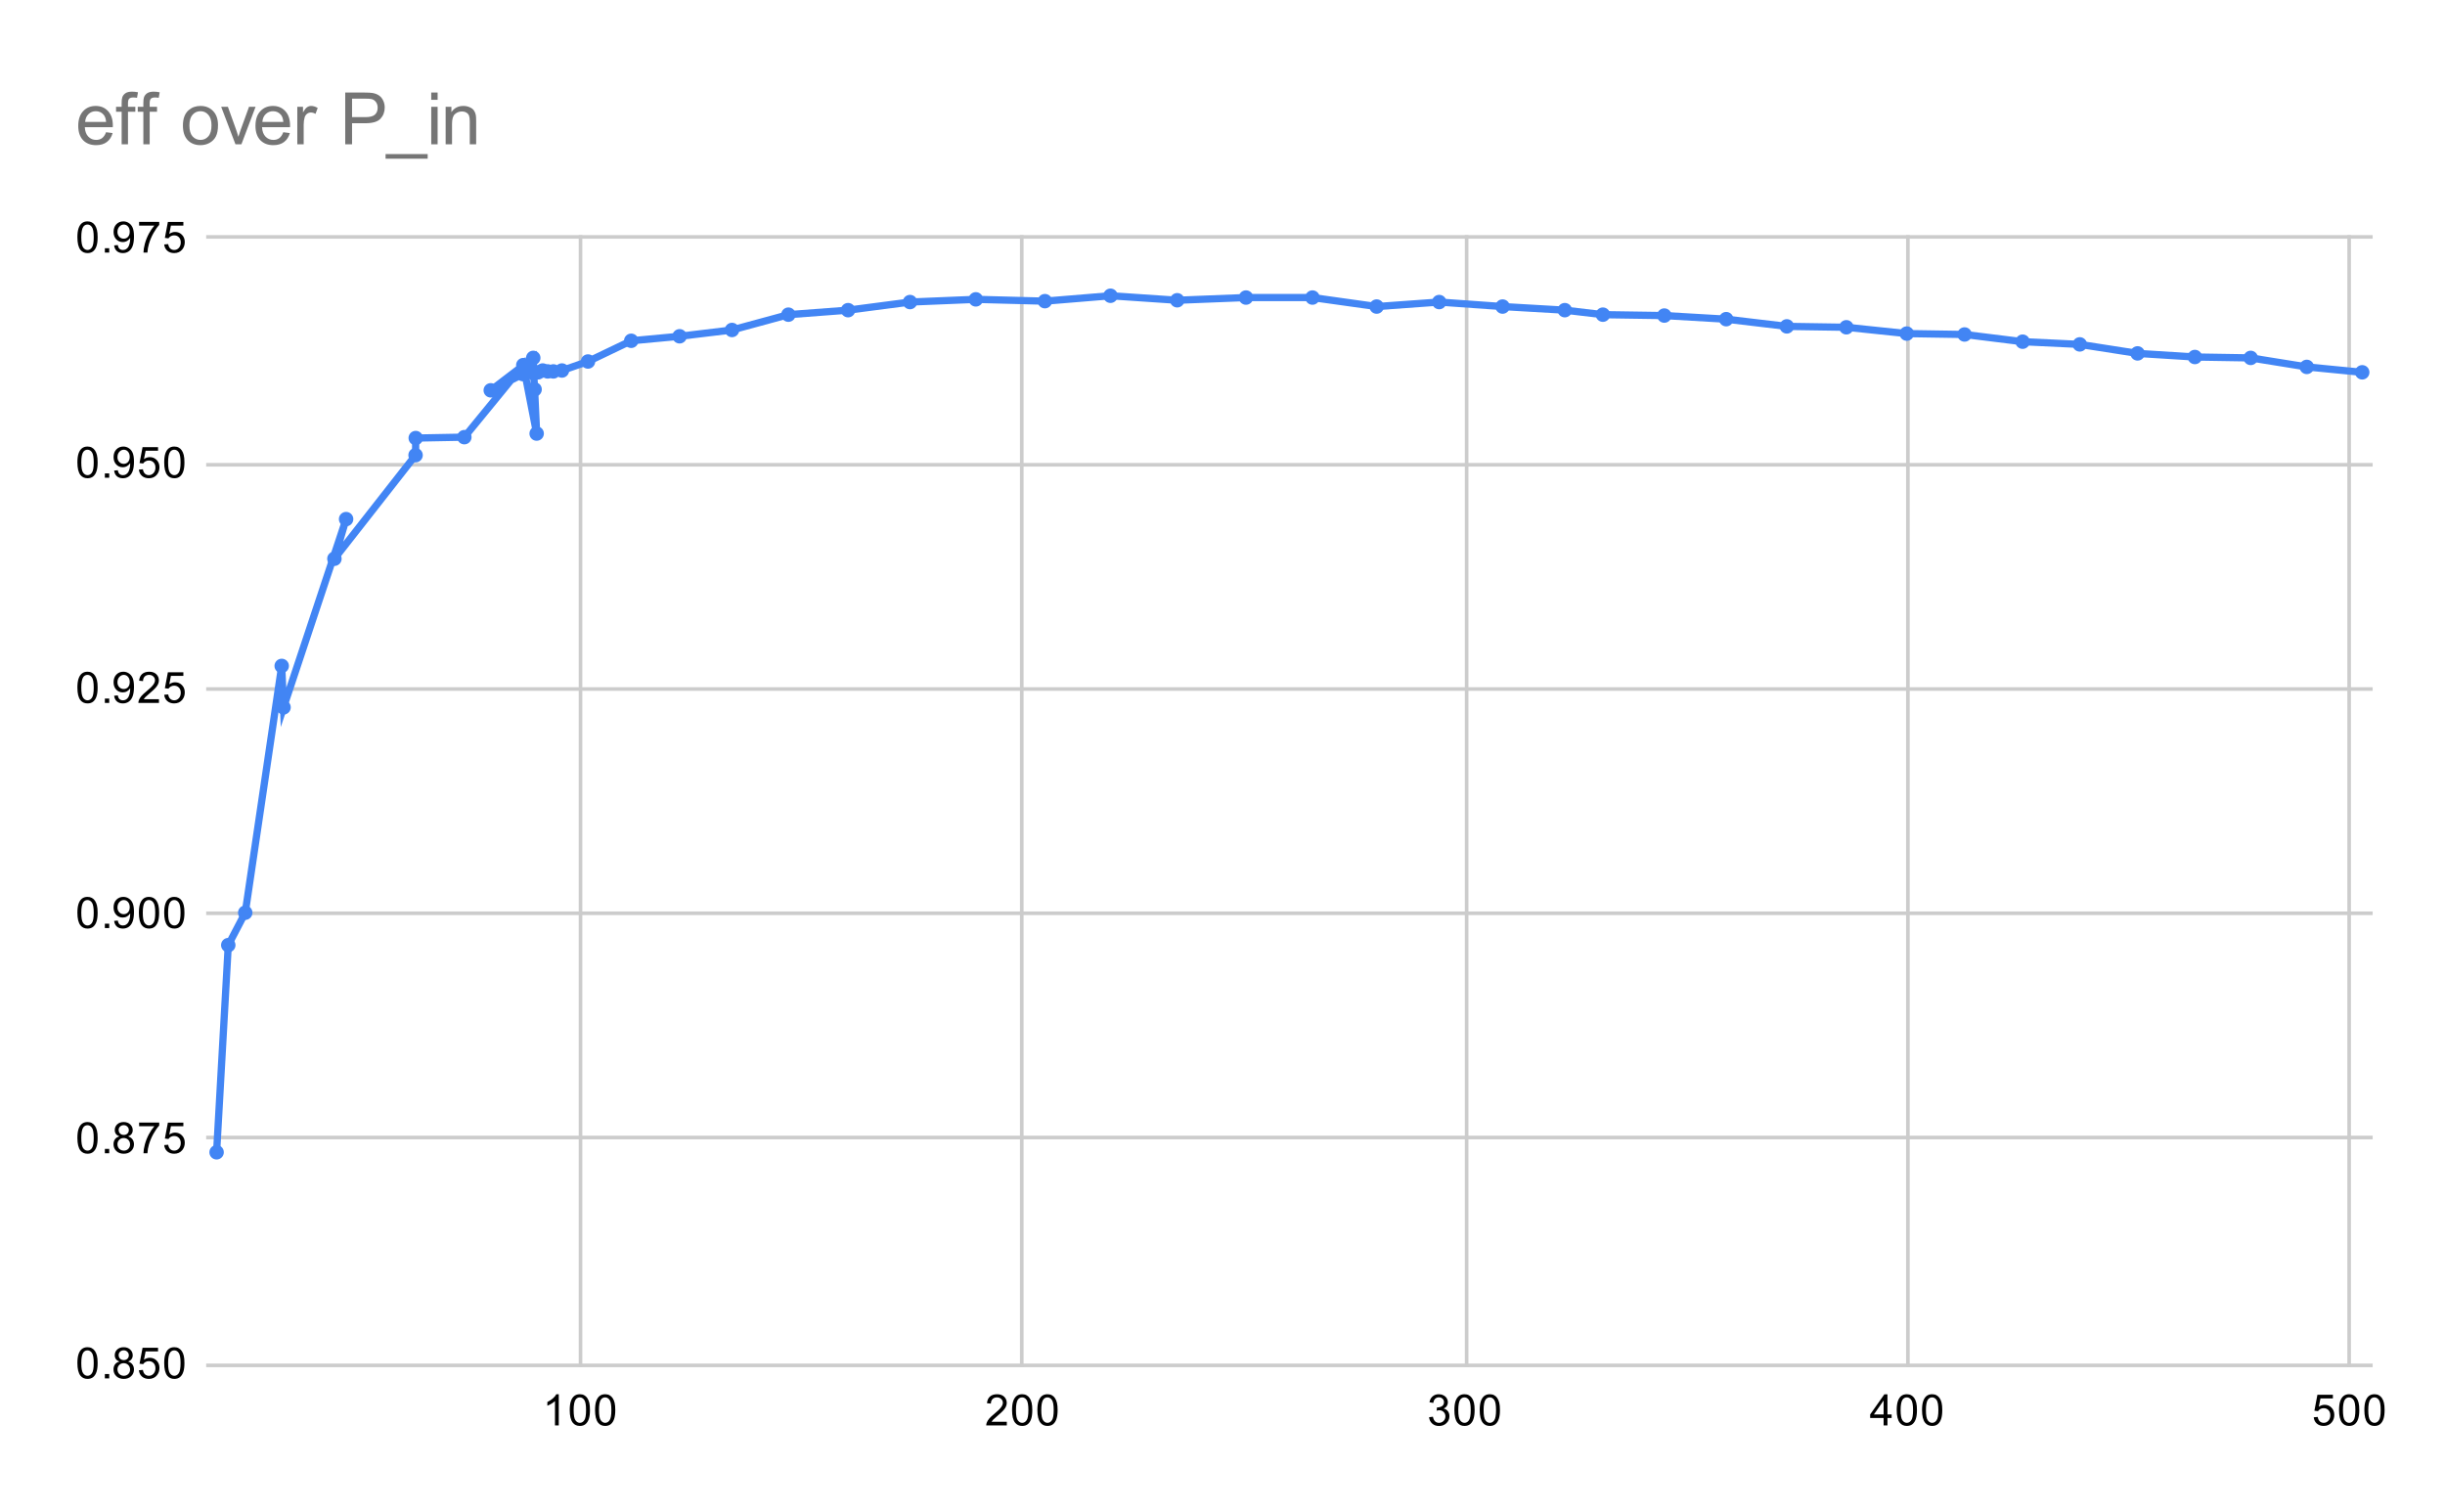 <svg version="1.1" viewBox="0.0 0.0 676.0 418.0" fill="none" stroke="none" stroke-linecap="square" stroke-miterlimit="10" width="676" height="418" xmlns:xlink="http://www.w3.org/1999/xlink" xmlns="http://www.w3.org/2000/svg"><path fill="#ffffff" d="M0 0L676.0 0L676.0 418.0L0 418.0L0 0Z" fill-rule="nonzero"/><path stroke="#cccccc" stroke-width="1.0" stroke-linecap="butt" d="M160.5 65.5L160.5 377.5" fill-rule="nonzero"/><path stroke="#cccccc" stroke-width="1.0" stroke-linecap="butt" d="M282.5 65.5L282.5 377.5" fill-rule="nonzero"/><path stroke="#cccccc" stroke-width="1.0" stroke-linecap="butt" d="M405.5 65.5L405.5 377.5" fill-rule="nonzero"/><path stroke="#cccccc" stroke-width="1.0" stroke-linecap="butt" d="M527.5 65.5L527.5 377.5" fill-rule="nonzero"/><path stroke="#cccccc" stroke-width="1.0" stroke-linecap="butt" d="M649.5 65.5L649.5 377.5" fill-rule="nonzero"/><path stroke="#cccccc" stroke-width="1.0" stroke-linecap="butt" d="M57.5 377.5L655.5 377.5" fill-rule="nonzero"/><path stroke="#cccccc" stroke-width="1.0" stroke-linecap="butt" d="M57.5 314.5L655.5 314.5" fill-rule="nonzero"/><path stroke="#cccccc" stroke-width="1.0" stroke-linecap="butt" d="M57.5 252.5L655.5 252.5" fill-rule="nonzero"/><path stroke="#cccccc" stroke-width="1.0" stroke-linecap="butt" d="M57.5 190.5L655.5 190.5" fill-rule="nonzero"/><path stroke="#cccccc" stroke-width="1.0" stroke-linecap="butt" d="M57.5 128.5L655.5 128.5" fill-rule="nonzero"/><path stroke="#cccccc" stroke-width="1.0" stroke-linecap="butt" d="M57.5 65.5L655.5 65.5" fill-rule="nonzero"/><clipPath id="id_0"><path d="M57.9 65.833L655.1 65.833L655.1 377.1L57.9 377.1L57.9 65.833Z" clip-rule="nonzero"/></clipPath><path stroke="#4285f4" stroke-width="2.0" stroke-linecap="butt" clip-path="url(#id_0)" d="M59.887 318.582L63.112 261.309L67.803 252.344L77.888 184.115L78.394 195.569L95.69 143.525L92.46 154.482L114.898 125.846L114.944 121.114L128.382 120.865L144.689 100.944L148.377 119.869L147.807 107.668L147.541 102.936L147.437 98.952L135.686 107.917L144.58 103.434L146.047 102.438L147.479 103.185L148.771 102.936L150.045 102.438L151.422 102.687L152.998 102.687L155.365 102.438L162.569 99.948L174.523 94.221L187.897 92.976L202.39 91.233L217.975 86.999L234.479 85.754L251.6 83.513L269.798 82.766L288.898 83.264L307.033 81.77L325.48 83.015L344.497 82.268L362.872 82.268L380.621 84.758L397.914 83.513L415.438 84.758L432.64 85.754L443.172 86.999L460.153 87.248L477.264 88.245L494.03 90.237L510.488 90.486L527.185 92.229L543.169 92.478L559.225 94.47L575.02 95.217L591.003 97.707L606.847 98.703L622.278 98.952L637.784 101.442L653.113 102.936" fill-rule="nonzero"/><path fill="#4285f4" clip-path="url(#id_0)" d="M61.887 318.582C61.887 319.686 60.991 320.582 59.887 320.582C58.782 320.582 57.887 319.686 57.887 318.582C57.887 317.477 58.782 316.582 59.887 316.582C60.991 316.582 61.887 317.477 61.887 318.582Z" fill-rule="nonzero"/><path fill="#4285f4" clip-path="url(#id_0)" d="M65.112 261.309C65.112 262.413 64.217 263.309 63.112 263.309C62.008 263.309 61.112 262.413 61.112 261.309C61.112 260.204 62.008 259.309 63.112 259.309C64.217 259.309 65.112 260.204 65.112 261.309Z" fill-rule="nonzero"/><path fill="#4285f4" clip-path="url(#id_0)" d="M69.803 252.344C69.803 253.449 68.908 254.344 67.803 254.344C66.699 254.344 65.803 253.449 65.803 252.344C65.803 251.24 66.699 250.344 67.803 250.344C68.908 250.344 69.803 251.24 69.803 252.344Z" fill-rule="nonzero"/><path fill="#4285f4" clip-path="url(#id_0)" d="M79.888 184.115C79.888 185.219 78.992 186.115 77.888 186.115C76.783 186.115 75.888 185.219 75.888 184.115C75.888 183.01 76.783 182.115 77.888 182.115C78.992 182.115 79.888 183.01 79.888 184.115Z" fill-rule="nonzero"/><path fill="#4285f4" clip-path="url(#id_0)" d="M80.394 195.569C80.394 196.674 79.499 197.569 78.394 197.569C77.29 197.569 76.394 196.674 76.394 195.569C76.394 194.465 77.29 193.569 78.394 193.569C79.499 193.569 80.394 194.465 80.394 195.569Z" fill-rule="nonzero"/><path fill="#4285f4" clip-path="url(#id_0)" d="M97.69 143.525C97.69 144.63 96.795 145.525 95.69 145.525C94.586 145.525 93.69 144.63 93.69 143.525C93.69 142.421 94.586 141.525 95.69 141.525C96.795 141.525 97.69 142.421 97.69 143.525Z" fill-rule="nonzero"/><path fill="#4285f4" clip-path="url(#id_0)" d="M94.46 154.482C94.46 155.587 93.564 156.482 92.46 156.482C91.355 156.482 90.46 155.587 90.46 154.482C90.46 153.378 91.355 152.482 92.46 152.482C93.564 152.482 94.46 153.378 94.46 154.482Z" fill-rule="nonzero"/><path fill="#4285f4" clip-path="url(#id_0)" d="M116.898 125.846C116.898 126.95 116.002 127.846 114.898 127.846C113.793 127.846 112.898 126.95 112.898 125.846C112.898 124.741 113.793 123.846 114.898 123.846C116.002 123.846 116.898 124.741 116.898 125.846Z" fill-rule="nonzero"/><path fill="#4285f4" clip-path="url(#id_0)" d="M116.944 121.114C116.944 122.219 116.048 123.114 114.944 123.114C113.839 123.114 112.944 122.219 112.944 121.114C112.944 120.01 113.839 119.114 114.944 119.114C116.048 119.114 116.944 120.01 116.944 121.114Z" fill-rule="nonzero"/><path fill="#4285f4" clip-path="url(#id_0)" d="M130.382 120.865C130.382 121.97 129.487 122.865 128.382 122.865C127.278 122.865 126.382 121.97 126.382 120.865C126.382 119.761 127.278 118.865 128.382 118.865C129.487 118.865 130.382 119.761 130.382 120.865Z" fill-rule="nonzero"/><path fill="#4285f4" clip-path="url(#id_0)" d="M146.689 100.944C146.689 102.049 145.793 102.944 144.689 102.944C143.584 102.944 142.689 102.049 142.689 100.944C142.689 99.84 143.584 98.944 144.689 98.944C145.793 98.944 146.689 99.84 146.689 100.944Z" fill-rule="nonzero"/><path fill="#4285f4" clip-path="url(#id_0)" d="M150.377 119.869C150.377 120.974 149.482 121.869 148.377 121.869C147.273 121.869 146.377 120.974 146.377 119.869C146.377 118.765 147.273 117.869 148.377 117.869C149.482 117.869 150.377 118.765 150.377 119.869Z" fill-rule="nonzero"/><path fill="#4285f4" clip-path="url(#id_0)" d="M149.807 107.668C149.807 108.772 148.912 109.668 147.807 109.668C146.703 109.668 145.807 108.772 145.807 107.668C145.807 106.563 146.703 105.668 147.807 105.668C148.912 105.668 149.807 106.563 149.807 107.668Z" fill-rule="nonzero"/><path fill="#4285f4" clip-path="url(#id_0)" d="M149.541 102.936C149.541 104.041 148.645 104.936 147.541 104.936C146.436 104.936 145.541 104.041 145.541 102.936C145.541 101.832 146.436 100.936 147.541 100.936C148.645 100.936 149.541 101.832 149.541 102.936Z" fill-rule="nonzero"/><path fill="#4285f4" clip-path="url(#id_0)" d="M149.437 98.952C149.437 100.057 148.541 100.952 147.437 100.952C146.332 100.952 145.437 100.057 145.437 98.952C145.437 97.848 146.332 96.952 147.437 96.952C148.541 96.952 149.437 97.848 149.437 98.952Z" fill-rule="nonzero"/><path fill="#4285f4" clip-path="url(#id_0)" d="M137.686 107.917C137.686 109.021 136.791 109.917 135.686 109.917C134.582 109.917 133.686 109.021 133.686 107.917C133.686 106.812 134.582 105.917 135.686 105.917C136.791 105.917 137.686 106.812 137.686 107.917Z" fill-rule="nonzero"/><path fill="#4285f4" clip-path="url(#id_0)" d="M146.58 103.434C146.58 104.539 145.685 105.434 144.58 105.434C143.476 105.434 142.58 104.539 142.58 103.434C142.58 102.33 143.476 101.434 144.58 101.434C145.685 101.434 146.58 102.33 146.58 103.434Z" fill-rule="nonzero"/><path fill="#4285f4" clip-path="url(#id_0)" d="M148.047 102.438C148.047 103.543 147.152 104.438 146.047 104.438C144.943 104.438 144.047 103.543 144.047 102.438C144.047 101.334 144.943 100.438 146.047 100.438C147.152 100.438 148.047 101.334 148.047 102.438Z" fill-rule="nonzero"/><path fill="#4285f4" clip-path="url(#id_0)" d="M149.479 103.185C149.479 104.29 148.584 105.185 147.479 105.185C146.375 105.185 145.479 104.29 145.479 103.185C145.479 102.081 146.375 101.185 147.479 101.185C148.584 101.185 149.479 102.081 149.479 103.185Z" fill-rule="nonzero"/><path fill="#4285f4" clip-path="url(#id_0)" d="M150.771 102.936C150.771 104.041 149.875 104.936 148.771 104.936C147.666 104.936 146.771 104.041 146.771 102.936C146.771 101.832 147.666 100.936 148.771 100.936C149.875 100.936 150.771 101.832 150.771 102.936Z" fill-rule="nonzero"/><path fill="#4285f4" clip-path="url(#id_0)" d="M152.045 102.438C152.045 103.543 151.15 104.438 150.045 104.438C148.941 104.438 148.045 103.543 148.045 102.438C148.045 101.334 148.941 100.438 150.045 100.438C151.15 100.438 152.045 101.334 152.045 102.438Z" fill-rule="nonzero"/><path fill="#4285f4" clip-path="url(#id_0)" d="M153.422 102.687C153.422 103.792 152.526 104.687 151.422 104.687C150.317 104.687 149.422 103.792 149.422 102.687C149.422 101.583 150.317 100.687 151.422 100.687C152.526 100.687 153.422 101.583 153.422 102.687Z" fill-rule="nonzero"/><path fill="#4285f4" clip-path="url(#id_0)" d="M154.998 102.687C154.998 103.792 154.103 104.687 152.998 104.687C151.894 104.687 150.998 103.792 150.998 102.687C150.998 101.583 151.894 100.687 152.998 100.687C154.103 100.687 154.998 101.583 154.998 102.687Z" fill-rule="nonzero"/><path fill="#4285f4" clip-path="url(#id_0)" d="M157.365 102.438C157.365 103.543 156.47 104.438 155.365 104.438C154.26 104.438 153.365 103.543 153.365 102.438C153.365 101.334 154.26 100.438 155.365 100.438C156.47 100.438 157.365 101.334 157.365 102.438Z" fill-rule="nonzero"/><path fill="#4285f4" clip-path="url(#id_0)" d="M164.569 99.948C164.569 101.053 163.673 101.948 162.569 101.948C161.464 101.948 160.569 101.053 160.569 99.948C160.569 98.844 161.464 97.948 162.569 97.948C163.673 97.948 164.569 98.844 164.569 99.948Z" fill-rule="nonzero"/><path fill="#4285f4" clip-path="url(#id_0)" d="M176.523 94.221C176.523 95.325 175.627 96.221 174.523 96.221C173.418 96.221 172.523 95.325 172.523 94.221C172.523 93.116 173.418 92.221 174.523 92.221C175.627 92.221 176.523 93.116 176.523 94.221Z" fill-rule="nonzero"/><path fill="#4285f4" clip-path="url(#id_0)" d="M189.897 92.976C189.897 94.08 189.001 94.976 187.897 94.976C186.792 94.976 185.897 94.08 185.897 92.976C185.897 91.871 186.792 90.976 187.897 90.976C189.001 90.976 189.897 91.871 189.897 92.976Z" fill-rule="nonzero"/><path fill="#4285f4" clip-path="url(#id_0)" d="M204.39 91.233C204.39 92.337 203.494 93.233 202.39 93.233C201.285 93.233 200.39 92.337 200.39 91.233C200.39 90.128 201.285 89.233 202.39 89.233C203.494 89.233 204.39 90.128 204.39 91.233Z" fill-rule="nonzero"/><path fill="#4285f4" clip-path="url(#id_0)" d="M219.975 86.999C219.975 88.104 219.079 88.999 217.975 88.999C216.87 88.999 215.975 88.104 215.975 86.999C215.975 85.895 216.87 84.999 217.975 84.999C219.079 84.999 219.975 85.895 219.975 86.999Z" fill-rule="nonzero"/><path fill="#4285f4" clip-path="url(#id_0)" d="M236.479 85.754C236.479 86.859 235.584 87.754 234.479 87.754C233.375 87.754 232.479 86.859 232.479 85.754C232.479 84.65 233.375 83.754 234.479 83.754C235.584 83.754 236.479 84.65 236.479 85.754Z" fill-rule="nonzero"/><path fill="#4285f4" clip-path="url(#id_0)" d="M253.6 83.513C253.6 84.618 252.705 85.513 251.6 85.513C250.495 85.513 249.6 84.618 249.6 83.513C249.6 82.409 250.495 81.513 251.6 81.513C252.705 81.513 253.6 82.409 253.6 83.513Z" fill-rule="nonzero"/><path fill="#4285f4" clip-path="url(#id_0)" d="M271.798 82.766C271.798 83.871 270.903 84.766 269.798 84.766C268.694 84.766 267.798 83.871 267.798 82.766C267.798 81.662 268.694 80.766 269.798 80.766C270.903 80.766 271.798 81.662 271.798 82.766Z" fill-rule="nonzero"/><path fill="#4285f4" clip-path="url(#id_0)" d="M290.898 83.264C290.898 84.369 290.003 85.264 288.898 85.264C287.794 85.264 286.898 84.369 286.898 83.264C286.898 82.16 287.794 81.264 288.898 81.264C290.003 81.264 290.898 82.16 290.898 83.264Z" fill-rule="nonzero"/><path fill="#4285f4" clip-path="url(#id_0)" d="M309.033 81.77C309.033 82.875 308.137 83.77 307.033 83.77C305.928 83.77 305.033 82.875 305.033 81.77C305.033 80.666 305.928 79.77 307.033 79.77C308.137 79.77 309.033 80.666 309.033 81.77Z" fill-rule="nonzero"/><path fill="#4285f4" clip-path="url(#id_0)" d="M327.48 83.015C327.48 84.12 326.584 85.015 325.48 85.015C324.375 85.015 323.48 84.12 323.48 83.015C323.48 81.911 324.375 81.015 325.48 81.015C326.584 81.015 327.48 81.911 327.48 83.015Z" fill-rule="nonzero"/><path fill="#4285f4" clip-path="url(#id_0)" d="M346.497 82.268C346.497 83.373 345.602 84.268 344.497 84.268C343.393 84.268 342.497 83.373 342.497 82.268C342.497 81.164 343.393 80.268 344.497 80.268C345.602 80.268 346.497 81.164 346.497 82.268Z" fill-rule="nonzero"/><path fill="#4285f4" clip-path="url(#id_0)" d="M364.872 82.268C364.872 83.373 363.977 84.268 362.872 84.268C361.768 84.268 360.872 83.373 360.872 82.268C360.872 81.164 361.768 80.268 362.872 80.268C363.977 80.268 364.872 81.164 364.872 82.268Z" fill-rule="nonzero"/><path fill="#4285f4" clip-path="url(#id_0)" d="M382.621 84.758C382.621 85.863 381.725 86.758 380.621 86.758C379.516 86.758 378.621 85.863 378.621 84.758C378.621 83.654 379.516 82.758 380.621 82.758C381.725 82.758 382.621 83.654 382.621 84.758Z" fill-rule="nonzero"/><path fill="#4285f4" clip-path="url(#id_0)" d="M399.914 83.513C399.914 84.618 399.019 85.513 397.914 85.513C396.81 85.513 395.914 84.618 395.914 83.513C395.914 82.409 396.81 81.513 397.914 81.513C399.019 81.513 399.914 82.409 399.914 83.513Z" fill-rule="nonzero"/><path fill="#4285f4" clip-path="url(#id_0)" d="M417.438 84.758C417.438 85.863 416.543 86.758 415.438 86.758C414.334 86.758 413.438 85.863 413.438 84.758C413.438 83.654 414.334 82.758 415.438 82.758C416.543 82.758 417.438 83.654 417.438 84.758Z" fill-rule="nonzero"/><path fill="#4285f4" clip-path="url(#id_0)" d="M434.64 85.754C434.64 86.859 433.745 87.754 432.64 87.754C431.535 87.754 430.64 86.859 430.64 85.754C430.64 84.65 431.535 83.754 432.64 83.754C433.745 83.754 434.64 84.65 434.64 85.754Z" fill-rule="nonzero"/><path fill="#4285f4" clip-path="url(#id_0)" d="M445.172 86.999C445.172 88.104 444.276 88.999 443.172 88.999C442.067 88.999 441.172 88.104 441.172 86.999C441.172 85.895 442.067 84.999 443.172 84.999C444.276 84.999 445.172 85.895 445.172 86.999Z" fill-rule="nonzero"/><path fill="#4285f4" clip-path="url(#id_0)" d="M462.153 87.248C462.153 88.353 461.258 89.248 460.153 89.248C459.049 89.248 458.153 88.353 458.153 87.248C458.153 86.144 459.049 85.248 460.153 85.248C461.258 85.248 462.153 86.144 462.153 87.248Z" fill-rule="nonzero"/><path fill="#4285f4" clip-path="url(#id_0)" d="M479.264 88.245C479.264 89.349 478.368 90.245 477.264 90.245C476.159 90.245 475.264 89.349 475.264 88.245C475.264 87.14 476.159 86.245 477.264 86.245C478.368 86.245 479.264 87.14 479.264 88.245Z" fill-rule="nonzero"/><path fill="#4285f4" clip-path="url(#id_0)" d="M496.03 90.237C496.03 91.341 495.134 92.237 494.03 92.237C492.925 92.237 492.03 91.341 492.03 90.237C492.03 89.132 492.925 88.237 494.03 88.237C495.134 88.237 496.03 89.132 496.03 90.237Z" fill-rule="nonzero"/><path fill="#4285f4" clip-path="url(#id_0)" d="M512.488 90.486C512.488 91.59 511.593 92.486 510.488 92.486C509.384 92.486 508.488 91.59 508.488 90.486C508.488 89.381 509.384 88.486 510.488 88.486C511.593 88.486 512.488 89.381 512.488 90.486Z" fill-rule="nonzero"/><path fill="#4285f4" clip-path="url(#id_0)" d="M529.185 92.229C529.185 93.333 528.289 94.229 527.185 94.229C526.08 94.229 525.185 93.333 525.185 92.229C525.185 91.124 526.08 90.229 527.185 90.229C528.289 90.229 529.185 91.124 529.185 92.229Z" fill-rule="nonzero"/><path fill="#4285f4" clip-path="url(#id_0)" d="M545.169 92.478C545.169 93.582 544.274 94.478 543.169 94.478C542.065 94.478 541.169 93.582 541.169 92.478C541.169 91.373 542.065 90.478 543.169 90.478C544.274 90.478 545.169 91.373 545.169 92.478Z" fill-rule="nonzero"/><path fill="#4285f4" clip-path="url(#id_0)" d="M561.225 94.47C561.225 95.574 560.33 96.47 559.225 96.47C558.121 96.47 557.225 95.574 557.225 94.47C557.225 93.365 558.121 92.47 559.225 92.47C560.33 92.47 561.225 93.365 561.225 94.47Z" fill-rule="nonzero"/><path fill="#4285f4" clip-path="url(#id_0)" d="M577.02 95.217C577.02 96.321 576.124 97.217 575.02 97.217C573.915 97.217 573.02 96.321 573.02 95.217C573.02 94.112 573.915 93.217 575.02 93.217C576.124 93.217 577.02 94.112 577.02 95.217Z" fill-rule="nonzero"/><path fill="#4285f4" clip-path="url(#id_0)" d="M593.003 97.707C593.003 98.812 592.108 99.707 591.003 99.707C589.898 99.707 589.003 98.812 589.003 97.707C589.003 96.602 589.898 95.707 591.003 95.707C592.108 95.707 593.003 96.602 593.003 97.707Z" fill-rule="nonzero"/><path fill="#4285f4" clip-path="url(#id_0)" d="M608.847 98.703C608.847 99.808 607.951 100.703 606.847 100.703C605.742 100.703 604.847 99.808 604.847 98.703C604.847 97.599 605.742 96.703 606.847 96.703C607.951 96.703 608.847 97.599 608.847 98.703Z" fill-rule="nonzero"/><path fill="#4285f4" clip-path="url(#id_0)" d="M624.278 98.952C624.278 100.057 623.383 100.952 622.278 100.952C621.174 100.952 620.278 100.057 620.278 98.952C620.278 97.848 621.174 96.952 622.278 96.952C623.383 96.952 624.278 97.848 624.278 98.952Z" fill-rule="nonzero"/><path fill="#4285f4" clip-path="url(#id_0)" d="M639.784 101.442C639.784 102.547 638.889 103.442 637.784 103.442C636.68 103.442 635.784 102.547 635.784 101.442C635.784 100.338 636.68 99.442 637.784 99.442C638.889 99.442 639.784 100.338 639.784 101.442Z" fill-rule="nonzero"/><path fill="#4285f4" clip-path="url(#id_0)" d="M655.113 102.936C655.113 104.041 654.218 104.936 653.113 104.936C652.009 104.936 651.113 104.041 651.113 102.936C651.113 101.832 652.009 100.936 653.113 100.936C654.218 100.936 655.113 101.832 655.113 102.936Z" fill-rule="nonzero"/><path fill="#000000" d="M21.4 376.866Q21.4 375.334 21.712 374.413Q22.025 373.475 22.634 372.975Q23.259 372.475 24.197 372.475Q24.884 372.475 25.4 372.756Q25.931 373.038 26.275 373.569Q26.619 374.084 26.806 374.834Q26.994 375.584 26.994 376.866Q26.994 378.381 26.681 379.303Q26.384 380.225 25.759 380.741Q25.15 381.241 24.197 381.241Q22.962 381.241 22.244 380.35Q21.4 379.288 21.4 376.866ZM22.478 376.866Q22.478 378.975 22.978 379.678Q23.478 380.381 24.197 380.381Q24.931 380.381 25.416 379.678Q25.916 378.975 25.916 376.866Q25.916 374.741 25.416 374.053Q24.931 373.35 24.181 373.35Q23.462 373.35 23.025 373.959Q22.478 374.741 22.478 376.866ZM28.994 381.1L28.994 379.897L30.197 379.897L30.197 381.1L28.994 381.1ZM33.025 376.444Q32.369 376.194 32.041 375.756Q31.728 375.303 31.728 374.694Q31.728 373.756 32.4 373.116Q33.087 372.475 34.197 372.475Q35.322 372.475 36.009 373.131Q36.697 373.788 36.697 374.725Q36.697 375.319 36.384 375.756Q36.072 376.194 35.431 376.444Q36.228 376.694 36.634 377.272Q37.041 377.85 37.041 378.647Q37.041 379.741 36.259 380.491Q35.494 381.241 34.212 381.241Q32.947 381.241 32.166 380.491Q31.384 379.741 31.384 378.616Q31.384 377.772 31.806 377.209Q32.244 376.647 33.025 376.444ZM32.806 374.647Q32.806 375.256 33.197 375.647Q33.603 376.038 34.228 376.038Q34.837 376.038 35.228 375.663Q35.619 375.272 35.619 374.709Q35.619 374.131 35.212 373.741Q34.806 373.334 34.212 373.334Q33.603 373.334 33.197 373.725Q32.806 374.116 32.806 374.647ZM32.478 378.616Q32.478 379.069 32.681 379.491Q32.9 379.913 33.322 380.147Q33.744 380.381 34.228 380.381Q34.978 380.381 35.462 379.897Q35.962 379.413 35.962 378.663Q35.962 377.897 35.462 377.397Q34.962 376.897 34.197 376.897Q33.447 376.897 32.962 377.397Q32.478 377.881 32.478 378.616ZM38.4 378.85L39.509 378.756Q39.634 379.569 40.072 379.975Q40.525 380.381 41.166 380.381Q41.916 380.381 42.447 379.803Q42.978 379.225 42.978 378.288Q42.978 377.381 42.462 376.866Q41.962 376.334 41.134 376.334Q40.634 376.334 40.212 376.569Q39.806 376.803 39.572 377.163L38.587 377.038L39.416 372.631L43.697 372.631L43.697 373.631L40.259 373.631L39.806 375.944Q40.572 375.397 41.416 375.397Q42.541 375.397 43.306 376.178Q44.087 376.959 44.087 378.194Q44.087 379.35 43.416 380.209Q42.587 381.241 41.166 381.241Q39.994 381.241 39.244 380.584Q38.509 379.928 38.4 378.85ZM45.4 376.866Q45.4 375.334 45.712 374.413Q46.025 373.475 46.634 372.975Q47.259 372.475 48.197 372.475Q48.884 372.475 49.4 372.756Q49.931 373.038 50.275 373.569Q50.619 374.084 50.806 374.834Q50.994 375.584 50.994 376.866Q50.994 378.381 50.681 379.303Q50.384 380.225 49.759 380.741Q49.15 381.241 48.197 381.241Q46.962 381.241 46.244 380.35Q45.4 379.288 45.4 376.866ZM46.478 376.866Q46.478 378.975 46.978 379.678Q47.478 380.381 48.197 380.381Q48.931 380.381 49.416 379.678Q49.916 378.975 49.916 376.866Q49.916 374.741 49.416 374.053Q48.931 373.35 48.181 373.35Q47.462 373.35 47.025 373.959Q46.478 374.741 46.478 376.866Z" fill-rule="nonzero"/><path fill="#000000" d="M21.4 314.612Q21.4 313.081 21.712 312.159Q22.025 311.222 22.634 310.722Q23.259 310.222 24.197 310.222Q24.884 310.222 25.4 310.503Q25.931 310.784 26.275 311.315Q26.619 311.831 26.806 312.581Q26.994 313.331 26.994 314.612Q26.994 316.128 26.681 317.05Q26.384 317.972 25.759 318.487Q25.15 318.987 24.197 318.987Q22.962 318.987 22.244 318.097Q21.4 317.034 21.4 314.612ZM22.478 314.612Q22.478 316.722 22.978 317.425Q23.478 318.128 24.197 318.128Q24.931 318.128 25.416 317.425Q25.916 316.722 25.916 314.612Q25.916 312.487 25.416 311.8Q24.931 311.097 24.181 311.097Q23.462 311.097 23.025 311.706Q22.478 312.487 22.478 314.612ZM28.994 318.847L28.994 317.644L30.197 317.644L30.197 318.847L28.994 318.847ZM33.025 314.19Q32.369 313.94 32.041 313.503Q31.728 313.05 31.728 312.44Q31.728 311.503 32.4 310.862Q33.087 310.222 34.197 310.222Q35.322 310.222 36.009 310.878Q36.697 311.534 36.697 312.472Q36.697 313.065 36.384 313.503Q36.072 313.94 35.431 314.19Q36.228 314.44 36.634 315.019Q37.041 315.597 37.041 316.394Q37.041 317.487 36.259 318.237Q35.494 318.987 34.212 318.987Q32.947 318.987 32.166 318.237Q31.384 317.487 31.384 316.362Q31.384 315.519 31.806 314.956Q32.244 314.394 33.025 314.19ZM32.806 312.394Q32.806 313.003 33.197 313.394Q33.603 313.784 34.228 313.784Q34.837 313.784 35.228 313.409Q35.619 313.019 35.619 312.456Q35.619 311.878 35.212 311.487Q34.806 311.081 34.212 311.081Q33.603 311.081 33.197 311.472Q32.806 311.862 32.806 312.394ZM32.478 316.362Q32.478 316.815 32.681 317.237Q32.9 317.659 33.322 317.894Q33.744 318.128 34.228 318.128Q34.978 318.128 35.462 317.644Q35.962 317.159 35.962 316.409Q35.962 315.644 35.462 315.144Q34.962 314.644 34.197 314.644Q33.447 314.644 32.962 315.144Q32.478 315.628 32.478 316.362ZM38.462 311.378L38.462 310.362L44.025 310.362L44.025 311.19Q43.212 312.065 42.4 313.519Q41.603 314.956 41.166 316.487Q40.837 317.565 40.759 318.847L39.666 318.847Q39.681 317.831 40.056 316.394Q40.447 314.956 41.15 313.628Q41.869 312.3 42.681 311.378L38.462 311.378ZM45.4 316.597L46.509 316.503Q46.634 317.315 47.072 317.722Q47.525 318.128 48.166 318.128Q48.916 318.128 49.447 317.55Q49.978 316.972 49.978 316.034Q49.978 315.128 49.462 314.612Q48.962 314.081 48.134 314.081Q47.634 314.081 47.212 314.315Q46.806 314.55 46.572 314.909L45.587 314.784L46.416 310.378L50.697 310.378L50.697 311.378L47.259 311.378L46.806 313.69Q47.572 313.144 48.416 313.144Q49.541 313.144 50.306 313.925Q51.087 314.706 51.087 315.94Q51.087 317.097 50.416 317.956Q49.587 318.987 48.166 318.987Q46.994 318.987 46.244 318.331Q45.509 317.675 45.4 316.597Z" fill-rule="nonzero"/><path fill="#000000" d="M21.4 252.359Q21.4 250.828 21.712 249.906Q22.025 248.968 22.634 248.468Q23.259 247.968 24.197 247.968Q24.884 247.968 25.4 248.25Q25.931 248.531 26.275 249.062Q26.619 249.578 26.806 250.328Q26.994 251.078 26.994 252.359Q26.994 253.875 26.681 254.796Q26.384 255.718 25.759 256.234Q25.15 256.734 24.197 256.734Q22.962 256.734 22.244 255.843Q21.4 254.781 21.4 252.359ZM22.478 252.359Q22.478 254.468 22.978 255.171Q23.478 255.875 24.197 255.875Q24.931 255.875 25.416 255.171Q25.916 254.468 25.916 252.359Q25.916 250.234 25.416 249.546Q24.931 248.843 24.181 248.843Q23.462 248.843 23.025 249.453Q22.478 250.234 22.478 252.359ZM28.994 256.593L28.994 255.39L30.197 255.39L30.197 256.593L28.994 256.593ZM31.556 254.609L32.572 254.515Q32.697 255.234 33.056 255.562Q33.431 255.875 33.994 255.875Q34.478 255.875 34.837 255.656Q35.212 255.421 35.447 255.062Q35.681 254.687 35.837 254.062Q35.994 253.421 35.994 252.765Q35.994 252.687 35.994 252.546Q35.681 253.046 35.134 253.375Q34.587 253.687 33.947 253.687Q32.869 253.687 32.134 252.921Q31.4 252.14 31.4 250.875Q31.4 249.562 32.166 248.765Q32.947 247.968 34.103 247.968Q34.931 247.968 35.619 248.421Q36.322 248.875 36.681 249.718Q37.041 250.546 37.041 252.125Q37.041 253.765 36.681 254.75Q36.337 255.718 35.619 256.234Q34.916 256.734 33.978 256.734Q32.962 256.734 32.322 256.187Q31.681 255.625 31.556 254.609ZM35.869 250.812Q35.869 249.906 35.384 249.375Q34.916 248.843 34.228 248.843Q33.525 248.843 32.994 249.421Q32.478 249.984 32.478 250.906Q32.478 251.718 32.978 252.234Q33.478 252.75 34.197 252.75Q34.931 252.75 35.4 252.234Q35.869 251.718 35.869 250.812ZM38.4 252.359Q38.4 250.828 38.712 249.906Q39.025 248.968 39.634 248.468Q40.259 247.968 41.197 247.968Q41.884 247.968 42.4 248.25Q42.931 248.531 43.275 249.062Q43.619 249.578 43.806 250.328Q43.994 251.078 43.994 252.359Q43.994 253.875 43.681 254.796Q43.384 255.718 42.759 256.234Q42.15 256.734 41.197 256.734Q39.962 256.734 39.244 255.843Q38.4 254.781 38.4 252.359ZM39.478 252.359Q39.478 254.468 39.978 255.171Q40.478 255.875 41.197 255.875Q41.931 255.875 42.416 255.171Q42.916 254.468 42.916 252.359Q42.916 250.234 42.416 249.546Q41.931 248.843 41.181 248.843Q40.462 248.843 40.025 249.453Q39.478 250.234 39.478 252.359ZM45.4 252.359Q45.4 250.828 45.712 249.906Q46.025 248.968 46.634 248.468Q47.259 247.968 48.197 247.968Q48.884 247.968 49.4 248.25Q49.931 248.531 50.275 249.062Q50.619 249.578 50.806 250.328Q50.994 251.078 50.994 252.359Q50.994 253.875 50.681 254.796Q50.384 255.718 49.759 256.234Q49.15 256.734 48.197 256.734Q46.962 256.734 46.244 255.843Q45.4 254.781 45.4 252.359ZM46.478 252.359Q46.478 254.468 46.978 255.171Q47.478 255.875 48.197 255.875Q48.931 255.875 49.416 255.171Q49.916 254.468 49.916 252.359Q49.916 250.234 49.416 249.546Q48.931 248.843 48.181 248.843Q47.462 248.843 47.025 249.453Q46.478 250.234 46.478 252.359Z" fill-rule="nonzero"/><path fill="#000000" d="M21.4 190.106Q21.4 188.574 21.712 187.653Q22.025 186.715 22.634 186.215Q23.259 185.715 24.197 185.715Q24.884 185.715 25.4 185.996Q25.931 186.278 26.275 186.809Q26.619 187.324 26.806 188.074Q26.994 188.824 26.994 190.106Q26.994 191.621 26.681 192.543Q26.384 193.465 25.759 193.981Q25.15 194.481 24.197 194.481Q22.962 194.481 22.244 193.59Q21.4 192.528 21.4 190.106ZM22.478 190.106Q22.478 192.215 22.978 192.918Q23.478 193.621 24.197 193.621Q24.931 193.621 25.416 192.918Q25.916 192.215 25.916 190.106Q25.916 187.981 25.416 187.293Q24.931 186.59 24.181 186.59Q23.462 186.59 23.025 187.199Q22.478 187.981 22.478 190.106ZM28.994 194.34L28.994 193.137L30.197 193.137L30.197 194.34L28.994 194.34ZM31.556 192.356L32.572 192.262Q32.697 192.981 33.056 193.309Q33.431 193.621 33.994 193.621Q34.478 193.621 34.837 193.403Q35.212 193.168 35.447 192.809Q35.681 192.434 35.837 191.809Q35.994 191.168 35.994 190.512Q35.994 190.434 35.994 190.293Q35.681 190.793 35.134 191.121Q34.587 191.434 33.947 191.434Q32.869 191.434 32.134 190.668Q31.4 189.887 31.4 188.621Q31.4 187.309 32.166 186.512Q32.947 185.715 34.103 185.715Q34.931 185.715 35.619 186.168Q36.322 186.621 36.681 187.465Q37.041 188.293 37.041 189.871Q37.041 191.512 36.681 192.496Q36.337 193.465 35.619 193.981Q34.916 194.481 33.978 194.481Q32.962 194.481 32.322 193.934Q31.681 193.371 31.556 192.356ZM35.869 188.559Q35.869 187.653 35.384 187.121Q34.916 186.59 34.228 186.59Q33.525 186.59 32.994 187.168Q32.478 187.731 32.478 188.653Q32.478 189.465 32.978 189.981Q33.478 190.496 34.197 190.496Q34.931 190.496 35.4 189.981Q35.869 189.465 35.869 188.559ZM43.947 193.324L43.947 194.34L38.259 194.34Q38.259 193.965 38.384 193.606Q38.603 193.028 39.072 192.465Q39.556 191.903 40.462 191.168Q41.869 190.012 42.353 189.34Q42.853 188.668 42.853 188.074Q42.853 187.449 42.4 187.028Q41.947 186.59 41.228 186.59Q40.462 186.59 40.009 187.043Q39.556 187.496 39.541 188.309L38.462 188.199Q38.572 186.981 39.291 186.356Q40.025 185.715 41.259 185.715Q42.494 185.715 43.212 186.403Q43.931 187.09 43.931 188.106Q43.931 188.621 43.712 189.121Q43.509 189.606 43.009 190.168Q42.525 190.715 41.4 191.668Q40.447 192.465 40.166 192.762Q39.9 193.043 39.728 193.324L43.947 193.324ZM45.4 192.09L46.509 191.996Q46.634 192.809 47.072 193.215Q47.525 193.621 48.166 193.621Q48.916 193.621 49.447 193.043Q49.978 192.465 49.978 191.528Q49.978 190.621 49.462 190.106Q48.962 189.574 48.134 189.574Q47.634 189.574 47.212 189.809Q46.806 190.043 46.572 190.403L45.587 190.278L46.416 185.871L50.697 185.871L50.697 186.871L47.259 186.871L46.806 189.184Q47.572 188.637 48.416 188.637Q49.541 188.637 50.306 189.418Q51.087 190.199 51.087 191.434Q51.087 192.59 50.416 193.449Q49.587 194.481 48.166 194.481Q46.994 194.481 46.244 193.824Q45.509 193.168 45.4 192.09Z" fill-rule="nonzero"/><path fill="#000000" d="M21.4 127.852Q21.4 126.321 21.712 125.399Q22.025 124.462 22.634 123.962Q23.259 123.462 24.197 123.462Q24.884 123.462 25.4 123.743Q25.931 124.024 26.275 124.555Q26.619 125.071 26.806 125.821Q26.994 126.571 26.994 127.852Q26.994 129.368 26.681 130.29Q26.384 131.212 25.759 131.727Q25.15 132.227 24.197 132.227Q22.962 132.227 22.244 131.337Q21.4 130.274 21.4 127.852ZM22.478 127.852Q22.478 129.962 22.978 130.665Q23.478 131.368 24.197 131.368Q24.931 131.368 25.416 130.665Q25.916 129.962 25.916 127.852Q25.916 125.727 25.416 125.04Q24.931 124.337 24.181 124.337Q23.462 124.337 23.025 124.946Q22.478 125.727 22.478 127.852ZM28.994 132.087L28.994 130.884L30.197 130.884L30.197 132.087L28.994 132.087ZM31.556 130.102L32.572 130.009Q32.697 130.727 33.056 131.055Q33.431 131.368 33.994 131.368Q34.478 131.368 34.837 131.149Q35.212 130.915 35.447 130.555Q35.681 130.18 35.837 129.555Q35.994 128.915 35.994 128.259Q35.994 128.18 35.994 128.04Q35.681 128.54 35.134 128.868Q34.587 129.18 33.947 129.18Q32.869 129.18 32.134 128.415Q31.4 127.634 31.4 126.368Q31.4 125.055 32.166 124.259Q32.947 123.462 34.103 123.462Q34.931 123.462 35.619 123.915Q36.322 124.368 36.681 125.212Q37.041 126.04 37.041 127.618Q37.041 129.259 36.681 130.243Q36.337 131.212 35.619 131.727Q34.916 132.227 33.978 132.227Q32.962 132.227 32.322 131.68Q31.681 131.118 31.556 130.102ZM35.869 126.305Q35.869 125.399 35.384 124.868Q34.916 124.337 34.228 124.337Q33.525 124.337 32.994 124.915Q32.478 125.477 32.478 126.399Q32.478 127.212 32.978 127.727Q33.478 128.243 34.197 128.243Q34.931 128.243 35.4 127.727Q35.869 127.212 35.869 126.305ZM38.4 129.837L39.509 129.743Q39.634 130.555 40.072 130.962Q40.525 131.368 41.166 131.368Q41.916 131.368 42.447 130.79Q42.978 130.212 42.978 129.274Q42.978 128.368 42.462 127.852Q41.962 127.321 41.134 127.321Q40.634 127.321 40.212 127.555Q39.806 127.79 39.572 128.149L38.587 128.024L39.416 123.618L43.697 123.618L43.697 124.618L40.259 124.618L39.806 126.93Q40.572 126.384 41.416 126.384Q42.541 126.384 43.306 127.165Q44.087 127.946 44.087 129.18Q44.087 130.337 43.416 131.196Q42.587 132.227 41.166 132.227Q39.994 132.227 39.244 131.571Q38.509 130.915 38.4 129.837ZM45.4 127.852Q45.4 126.321 45.712 125.399Q46.025 124.462 46.634 123.962Q47.259 123.462 48.197 123.462Q48.884 123.462 49.4 123.743Q49.931 124.024 50.275 124.555Q50.619 125.071 50.806 125.821Q50.994 126.571 50.994 127.852Q50.994 129.368 50.681 130.29Q50.384 131.212 49.759 131.727Q49.15 132.227 48.197 132.227Q46.962 132.227 46.244 131.337Q45.4 130.274 45.4 127.852ZM46.478 127.852Q46.478 129.962 46.978 130.665Q47.478 131.368 48.197 131.368Q48.931 131.368 49.416 130.665Q49.916 129.962 49.916 127.852Q49.916 125.727 49.416 125.04Q48.931 124.337 48.181 124.337Q47.462 124.337 47.025 124.946Q46.478 125.727 46.478 127.852Z" fill-rule="nonzero"/><path fill="#000000" d="M21.4 65.599Q21.4 64.068 21.712 63.146Q22.025 62.208 22.634 61.708Q23.259 61.208 24.197 61.208Q24.884 61.208 25.4 61.49Q25.931 61.771 26.275 62.302Q26.619 62.818 26.806 63.568Q26.994 64.318 26.994 65.599Q26.994 67.115 26.681 68.036Q26.384 68.958 25.759 69.474Q25.15 69.974 24.197 69.974Q22.962 69.974 22.244 69.083Q21.4 68.021 21.4 65.599ZM22.478 65.599Q22.478 67.708 22.978 68.411Q23.478 69.115 24.197 69.115Q24.931 69.115 25.416 68.411Q25.916 67.708 25.916 65.599Q25.916 63.474 25.416 62.786Q24.931 62.083 24.181 62.083Q23.462 62.083 23.025 62.693Q22.478 63.474 22.478 65.599ZM28.994 69.833L28.994 68.63L30.197 68.63L30.197 69.833L28.994 69.833ZM31.556 67.849L32.572 67.755Q32.697 68.474 33.056 68.802Q33.431 69.115 33.994 69.115Q34.478 69.115 34.837 68.896Q35.212 68.661 35.447 68.302Q35.681 67.927 35.837 67.302Q35.994 66.661 35.994 66.005Q35.994 65.927 35.994 65.786Q35.681 66.286 35.134 66.615Q34.587 66.927 33.947 66.927Q32.869 66.927 32.134 66.161Q31.4 65.38 31.4 64.115Q31.4 62.802 32.166 62.005Q32.947 61.208 34.103 61.208Q34.931 61.208 35.619 61.661Q36.322 62.115 36.681 62.958Q37.041 63.786 37.041 65.365Q37.041 67.005 36.681 67.99Q36.337 68.958 35.619 69.474Q34.916 69.974 33.978 69.974Q32.962 69.974 32.322 69.427Q31.681 68.865 31.556 67.849ZM35.869 64.052Q35.869 63.146 35.384 62.615Q34.916 62.083 34.228 62.083Q33.525 62.083 32.994 62.661Q32.478 63.224 32.478 64.146Q32.478 64.958 32.978 65.474Q33.478 65.99 34.197 65.99Q34.931 65.99 35.4 65.474Q35.869 64.958 35.869 64.052ZM38.462 62.365L38.462 61.349L44.025 61.349L44.025 62.177Q43.212 63.052 42.4 64.505Q41.603 65.943 41.166 67.474Q40.837 68.552 40.759 69.833L39.666 69.833Q39.681 68.818 40.056 67.38Q40.447 65.943 41.15 64.615Q41.869 63.286 42.681 62.365L38.462 62.365ZM45.4 67.583L46.509 67.49Q46.634 68.302 47.072 68.708Q47.525 69.115 48.166 69.115Q48.916 69.115 49.447 68.536Q49.978 67.958 49.978 67.021Q49.978 66.115 49.462 65.599Q48.962 65.068 48.134 65.068Q47.634 65.068 47.212 65.302Q46.806 65.536 46.572 65.896L45.587 65.771L46.416 61.365L50.697 61.365L50.697 62.365L47.259 62.365L46.806 64.677Q47.572 64.13 48.416 64.13Q49.541 64.13 50.306 64.911Q51.087 65.693 51.087 66.927Q51.087 68.083 50.416 68.943Q49.587 69.974 48.166 69.974Q46.994 69.974 46.244 69.318Q45.509 68.661 45.4 67.583Z" fill-rule="nonzero"/><path fill="#000000" d="M154.49 394.1L153.444 394.1L153.444 387.381Q153.053 387.741 152.428 388.116Q151.819 388.475 151.334 388.647L151.334 387.631Q152.209 387.209 152.865 386.631Q153.537 386.038 153.819 385.475L154.49 385.475L154.49 394.1ZM157.522 389.866Q157.522 388.334 157.834 387.413Q158.147 386.475 158.756 385.975Q159.381 385.475 160.319 385.475Q161.006 385.475 161.522 385.756Q162.053 386.038 162.397 386.569Q162.74 387.084 162.928 387.834Q163.115 388.584 163.115 389.866Q163.115 391.381 162.803 392.303Q162.506 393.225 161.881 393.741Q161.272 394.241 160.319 394.241Q159.084 394.241 158.365 393.35Q157.522 392.288 157.522 389.866ZM158.6 389.866Q158.6 391.975 159.1 392.678Q159.6 393.381 160.319 393.381Q161.053 393.381 161.537 392.678Q162.037 391.975 162.037 389.866Q162.037 387.741 161.537 387.053Q161.053 386.35 160.303 386.35Q159.584 386.35 159.147 386.959Q158.6 387.741 158.6 389.866ZM164.522 389.866Q164.522 388.334 164.834 387.413Q165.147 386.475 165.756 385.975Q166.381 385.475 167.319 385.475Q168.006 385.475 168.522 385.756Q169.053 386.038 169.397 386.569Q169.74 387.084 169.928 387.834Q170.115 388.584 170.115 389.866Q170.115 391.381 169.803 392.303Q169.506 393.225 168.881 393.741Q168.272 394.241 167.319 394.241Q166.084 394.241 165.365 393.35Q164.522 392.288 164.522 389.866ZM165.6 389.866Q165.6 391.975 166.1 392.678Q166.6 393.381 167.319 393.381Q168.053 393.381 168.537 392.678Q169.037 391.975 169.037 389.866Q169.037 387.741 168.537 387.053Q168.053 386.35 167.303 386.35Q166.584 386.35 166.147 386.959Q165.6 387.741 165.6 389.866Z" fill-rule="nonzero"/><path fill="#000000" d="M278.365 393.084L278.365 394.1L272.677 394.1Q272.677 393.725 272.802 393.366Q273.021 392.788 273.49 392.225Q273.974 391.663 274.88 390.928Q276.287 389.772 276.771 389.1Q277.271 388.428 277.271 387.834Q277.271 387.209 276.818 386.788Q276.365 386.35 275.646 386.35Q274.88 386.35 274.427 386.803Q273.974 387.256 273.958 388.069L272.88 387.959Q272.99 386.741 273.708 386.116Q274.443 385.475 275.677 385.475Q276.912 385.475 277.63 386.163Q278.349 386.85 278.349 387.866Q278.349 388.381 278.13 388.881Q277.927 389.366 277.427 389.928Q276.943 390.475 275.818 391.428Q274.865 392.225 274.583 392.522Q274.318 392.803 274.146 393.084L278.365 393.084ZM279.818 389.866Q279.818 388.334 280.13 387.413Q280.443 386.475 281.052 385.975Q281.677 385.475 282.615 385.475Q283.302 385.475 283.818 385.756Q284.349 386.038 284.693 386.569Q285.037 387.084 285.224 387.834Q285.412 388.584 285.412 389.866Q285.412 391.381 285.099 392.303Q284.802 393.225 284.177 393.741Q283.568 394.241 282.615 394.241Q281.38 394.241 280.662 393.35Q279.818 392.288 279.818 389.866ZM280.896 389.866Q280.896 391.975 281.396 392.678Q281.896 393.381 282.615 393.381Q283.349 393.381 283.833 392.678Q284.333 391.975 284.333 389.866Q284.333 387.741 283.833 387.053Q283.349 386.35 282.599 386.35Q281.88 386.35 281.443 386.959Q280.896 387.741 280.896 389.866ZM286.818 389.866Q286.818 388.334 287.13 387.413Q287.443 386.475 288.052 385.975Q288.677 385.475 289.615 385.475Q290.302 385.475 290.818 385.756Q291.349 386.038 291.693 386.569Q292.037 387.084 292.224 387.834Q292.412 388.584 292.412 389.866Q292.412 391.381 292.099 392.303Q291.802 393.225 291.177 393.741Q290.568 394.241 289.615 394.241Q288.38 394.241 287.662 393.35Q286.818 392.288 286.818 389.866ZM287.896 389.866Q287.896 391.975 288.396 392.678Q288.896 393.381 289.615 393.381Q290.349 393.381 290.833 392.678Q291.333 391.975 291.333 389.866Q291.333 387.741 290.833 387.053Q290.349 386.35 289.599 386.35Q288.88 386.35 288.443 386.959Q287.896 387.741 287.896 389.866Z" fill-rule="nonzero"/><path fill="#000000" d="M395.114 391.834L396.176 391.694Q396.348 392.584 396.786 392.991Q397.223 393.381 397.848 393.381Q398.598 393.381 399.114 392.866Q399.63 392.35 399.63 391.584Q399.63 390.866 399.145 390.397Q398.676 389.913 397.942 389.913Q397.645 389.913 397.192 390.038L397.317 389.1Q397.426 389.116 397.489 389.116Q398.161 389.116 398.692 388.772Q399.239 388.413 399.239 387.678Q399.239 387.1 398.848 386.725Q398.458 386.334 397.833 386.334Q397.223 386.334 396.801 386.725Q396.395 387.116 396.286 387.881L395.223 387.694Q395.411 386.647 396.098 386.069Q396.786 385.475 397.801 385.475Q398.505 385.475 399.098 385.788Q399.692 386.084 400.005 386.6Q400.317 387.116 400.317 387.709Q400.317 388.256 400.02 388.725Q399.723 389.178 399.145 389.444Q399.895 389.616 400.317 390.178Q400.739 390.725 400.739 391.569Q400.739 392.694 399.911 393.475Q399.098 394.256 397.848 394.256Q396.723 394.256 395.973 393.584Q395.223 392.897 395.114 391.834ZM402.114 389.866Q402.114 388.334 402.426 387.413Q402.739 386.475 403.348 385.975Q403.973 385.475 404.911 385.475Q405.598 385.475 406.114 385.756Q406.645 386.038 406.989 386.569Q407.333 387.084 407.52 387.834Q407.708 388.584 407.708 389.866Q407.708 391.381 407.395 392.303Q407.098 393.225 406.473 393.741Q405.864 394.241 404.911 394.241Q403.676 394.241 402.958 393.35Q402.114 392.288 402.114 389.866ZM403.192 389.866Q403.192 391.975 403.692 392.678Q404.192 393.381 404.911 393.381Q405.645 393.381 406.13 392.678Q406.63 391.975 406.63 389.866Q406.63 387.741 406.13 387.053Q405.645 386.35 404.895 386.35Q404.176 386.35 403.739 386.959Q403.192 387.741 403.192 389.866ZM409.114 389.866Q409.114 388.334 409.426 387.413Q409.739 386.475 410.348 385.975Q410.973 385.475 411.911 385.475Q412.598 385.475 413.114 385.756Q413.645 386.038 413.989 386.569Q414.333 387.084 414.52 387.834Q414.708 388.584 414.708 389.866Q414.708 391.381 414.395 392.303Q414.098 393.225 413.473 393.741Q412.864 394.241 411.911 394.241Q410.676 394.241 409.958 393.35Q409.114 392.288 409.114 389.866ZM410.192 389.866Q410.192 391.975 410.692 392.678Q411.192 393.381 411.911 393.381Q412.645 393.381 413.13 392.678Q413.63 391.975 413.63 389.866Q413.63 387.741 413.13 387.053Q412.645 386.35 411.895 386.35Q411.176 386.35 410.739 386.959Q410.192 387.741 410.192 389.866Z" fill-rule="nonzero"/><path fill="#000000" d="M520.785 394.1L520.785 392.038L517.066 392.038L517.066 391.069L520.988 385.506L521.848 385.506L521.848 391.069L523.004 391.069L523.004 392.038L521.848 392.038L521.848 394.1L520.785 394.1ZM520.785 391.069L520.785 387.209L518.098 391.069L520.785 391.069ZM524.41 389.866Q524.41 388.334 524.723 387.413Q525.035 386.475 525.644 385.975Q526.269 385.475 527.207 385.475Q527.894 385.475 528.41 385.756Q528.941 386.038 529.285 386.569Q529.629 387.084 529.816 387.834Q530.004 388.584 530.004 389.866Q530.004 391.381 529.691 392.303Q529.394 393.225 528.769 393.741Q528.16 394.241 527.207 394.241Q525.973 394.241 525.254 393.35Q524.41 392.288 524.41 389.866ZM525.488 389.866Q525.488 391.975 525.988 392.678Q526.488 393.381 527.207 393.381Q527.941 393.381 528.426 392.678Q528.926 391.975 528.926 389.866Q528.926 387.741 528.426 387.053Q527.941 386.35 527.191 386.35Q526.473 386.35 526.035 386.959Q525.488 387.741 525.488 389.866ZM531.41 389.866Q531.41 388.334 531.723 387.413Q532.035 386.475 532.644 385.975Q533.269 385.475 534.207 385.475Q534.894 385.475 535.41 385.756Q535.941 386.038 536.285 386.569Q536.629 387.084 536.816 387.834Q537.004 388.584 537.004 389.866Q537.004 391.381 536.691 392.303Q536.394 393.225 535.769 393.741Q535.16 394.241 534.207 394.241Q532.973 394.241 532.254 393.35Q531.41 392.288 531.41 389.866ZM532.488 389.866Q532.488 391.975 532.988 392.678Q533.488 393.381 534.207 393.381Q534.941 393.381 535.426 392.678Q535.926 391.975 535.926 389.866Q535.926 387.741 535.426 387.053Q534.941 386.35 534.191 386.35Q533.473 386.35 533.035 386.959Q532.488 387.741 532.488 389.866Z" fill-rule="nonzero"/><path fill="#000000" d="M639.706 391.85L640.816 391.756Q640.941 392.569 641.378 392.975Q641.831 393.381 642.472 393.381Q643.222 393.381 643.753 392.803Q644.284 392.225 644.284 391.288Q644.284 390.381 643.769 389.866Q643.269 389.334 642.441 389.334Q641.941 389.334 641.519 389.569Q641.112 389.803 640.878 390.163L639.894 390.038L640.722 385.631L645.003 385.631L645.003 386.631L641.566 386.631L641.112 388.944Q641.878 388.397 642.722 388.397Q643.847 388.397 644.612 389.178Q645.394 389.959 645.394 391.194Q645.394 392.35 644.722 393.209Q643.894 394.241 642.472 394.241Q641.3 394.241 640.55 393.584Q639.816 392.928 639.706 391.85ZM646.706 389.866Q646.706 388.334 647.019 387.413Q647.331 386.475 647.941 385.975Q648.566 385.475 649.503 385.475Q650.191 385.475 650.706 385.756Q651.237 386.038 651.581 386.569Q651.925 387.084 652.112 387.834Q652.3 388.584 652.3 389.866Q652.3 391.381 651.987 392.303Q651.691 393.225 651.066 393.741Q650.456 394.241 649.503 394.241Q648.269 394.241 647.55 393.35Q646.706 392.288 646.706 389.866ZM647.784 389.866Q647.784 391.975 648.284 392.678Q648.784 393.381 649.503 393.381Q650.237 393.381 650.722 392.678Q651.222 391.975 651.222 389.866Q651.222 387.741 650.722 387.053Q650.237 386.35 649.487 386.35Q648.769 386.35 648.331 386.959Q647.784 387.741 647.784 389.866ZM653.706 389.866Q653.706 388.334 654.019 387.413Q654.331 386.475 654.941 385.975Q655.566 385.475 656.503 385.475Q657.191 385.475 657.706 385.756Q658.237 386.038 658.581 386.569Q658.925 387.084 659.112 387.834Q659.3 388.584 659.3 389.866Q659.3 391.381 658.987 392.303Q658.691 393.225 658.066 393.741Q657.456 394.241 656.503 394.241Q655.269 394.241 654.55 393.35Q653.706 392.288 653.706 389.866ZM654.784 389.866Q654.784 391.975 655.284 392.678Q655.784 393.381 656.503 393.381Q657.237 393.381 657.722 392.678Q658.222 391.975 658.222 389.866Q658.222 387.741 657.722 387.053Q657.237 386.35 656.487 386.35Q655.769 386.35 655.331 386.959Q654.784 387.741 654.784 389.866Z" fill-rule="nonzero"/><path fill="#757575" d="M29.322 36.556L31.134 36.791Q30.712 38.369 29.541 39.259Q28.384 40.134 26.572 40.134Q24.306 40.134 22.962 38.744Q21.634 37.337 21.634 34.806Q21.634 32.181 22.978 30.744Q24.322 29.291 26.478 29.291Q28.556 29.291 29.869 30.713Q31.197 32.119 31.197 34.697Q31.197 34.853 31.181 35.166L23.447 35.166Q23.541 36.869 24.416 37.775Q25.291 38.681 26.587 38.681Q27.556 38.681 28.228 38.181Q28.916 37.666 29.322 36.556ZM23.541 33.712L29.337 33.712Q29.228 32.416 28.681 31.759Q27.837 30.744 26.494 30.744Q25.291 30.744 24.462 31.556Q23.634 32.353 23.541 33.712ZM33.634 39.9L33.634 30.9L32.087 30.9L32.087 29.525L33.634 29.525L33.634 28.431Q33.634 27.384 33.822 26.869Q34.072 26.181 34.712 25.759Q35.353 25.338 36.509 25.338Q37.259 25.338 38.15 25.509L37.884 27.041Q37.337 26.947 36.853 26.947Q36.056 26.947 35.712 27.291Q35.384 27.634 35.384 28.572L35.384 29.525L37.416 29.525L37.416 30.9L35.384 30.9L35.384 39.9L33.634 39.9ZM39.634 39.9L39.634 30.9L38.087 30.9L38.087 29.525L39.634 29.525L39.634 28.431Q39.634 27.384 39.822 26.869Q40.072 26.181 40.712 25.759Q41.353 25.338 42.509 25.338Q43.259 25.338 44.15 25.509L43.884 27.041Q43.337 26.947 42.853 26.947Q42.056 26.947 41.712 27.291Q41.384 27.634 41.384 28.572L41.384 29.525L43.416 29.525L43.416 30.9L41.384 30.9L41.384 39.9L39.634 39.9ZM50.572 34.712Q50.572 31.838 52.166 30.447Q53.509 29.291 55.431 29.291Q57.572 29.291 58.916 30.697Q60.275 32.103 60.275 34.572Q60.275 36.572 59.681 37.728Q59.087 38.869 57.931 39.509Q56.791 40.134 55.431 40.134Q53.244 40.134 51.9 38.744Q50.572 37.337 50.572 34.712ZM52.369 34.712Q52.369 36.712 53.228 37.697Q54.103 38.681 55.431 38.681Q56.744 38.681 57.603 37.697Q58.478 36.697 58.478 34.65Q58.478 32.728 57.603 31.744Q56.728 30.744 55.431 30.744Q54.103 30.744 53.228 31.744Q52.369 32.728 52.369 34.712ZM65.103 39.9L61.15 29.525L63.009 29.525L65.244 35.744Q65.603 36.744 65.9 37.822Q66.134 37.009 66.556 35.853L68.853 29.525L70.666 29.525L66.744 39.9L65.103 39.9ZM78.322 36.556L80.134 36.791Q79.713 38.369 78.541 39.259Q77.384 40.134 75.572 40.134Q73.306 40.134 71.963 38.744Q70.634 37.337 70.634 34.806Q70.634 32.181 71.978 30.744Q73.322 29.291 75.478 29.291Q77.556 29.291 78.869 30.713Q80.197 32.119 80.197 34.697Q80.197 34.853 80.181 35.166L72.447 35.166Q72.541 36.869 73.416 37.775Q74.291 38.681 75.588 38.681Q76.556 38.681 77.228 38.181Q77.916 37.666 78.322 36.556ZM72.541 33.712L78.338 33.712Q78.228 32.416 77.681 31.759Q76.838 30.744 75.494 30.744Q74.291 30.744 73.463 31.556Q72.634 32.353 72.541 33.712ZM82.197 39.9L82.197 29.525L83.775 29.525L83.775 31.103Q84.384 29.994 84.9 29.65Q85.416 29.291 86.025 29.291Q86.916 29.291 87.838 29.853L87.228 31.494Q86.588 31.103 85.947 31.103Q85.369 31.103 84.9 31.463Q84.447 31.806 84.244 32.416Q83.963 33.353 83.963 34.462L83.963 39.9L82.197 39.9ZM95.447 39.9L95.447 25.588L100.838 25.588Q102.275 25.588 103.025 25.713Q104.072 25.9 104.791 26.4Q105.509 26.884 105.931 27.775Q106.369 28.666 106.369 29.728Q106.369 31.556 105.197 32.822Q104.041 34.072 101.009 34.072L97.338 34.072L97.338 39.9L95.447 39.9ZM97.338 32.384L101.041 32.384Q102.869 32.384 103.634 31.713Q104.416 31.025 104.416 29.775Q104.416 28.884 103.963 28.244Q103.509 27.603 102.775 27.4Q102.291 27.275 100.994 27.275L97.338 27.275L97.338 32.384ZM106.603 43.869L106.603 42.603L118.244 42.603L118.244 43.869L106.603 43.869ZM119.228 27.603L119.228 25.588L120.994 25.588L120.994 27.603L119.228 27.603ZM119.228 39.9L119.228 29.525L120.994 29.525L120.994 39.9L119.228 39.9ZM123.213 39.9L123.213 29.525L124.806 29.525L124.806 31.009Q125.947 29.291 128.103 29.291Q129.041 29.291 129.822 29.634Q130.619 29.963 131.009 30.509Q131.4 31.056 131.556 31.806Q131.65 32.306 131.65 33.525L131.65 39.9L129.884 39.9L129.884 33.587Q129.884 32.509 129.681 31.978Q129.478 31.447 128.947 31.134Q128.431 30.822 127.728 30.822Q126.603 30.822 125.791 31.541Q124.978 32.244 124.978 34.228L124.978 39.9L123.213 39.9Z" fill-rule="nonzero"/></svg>